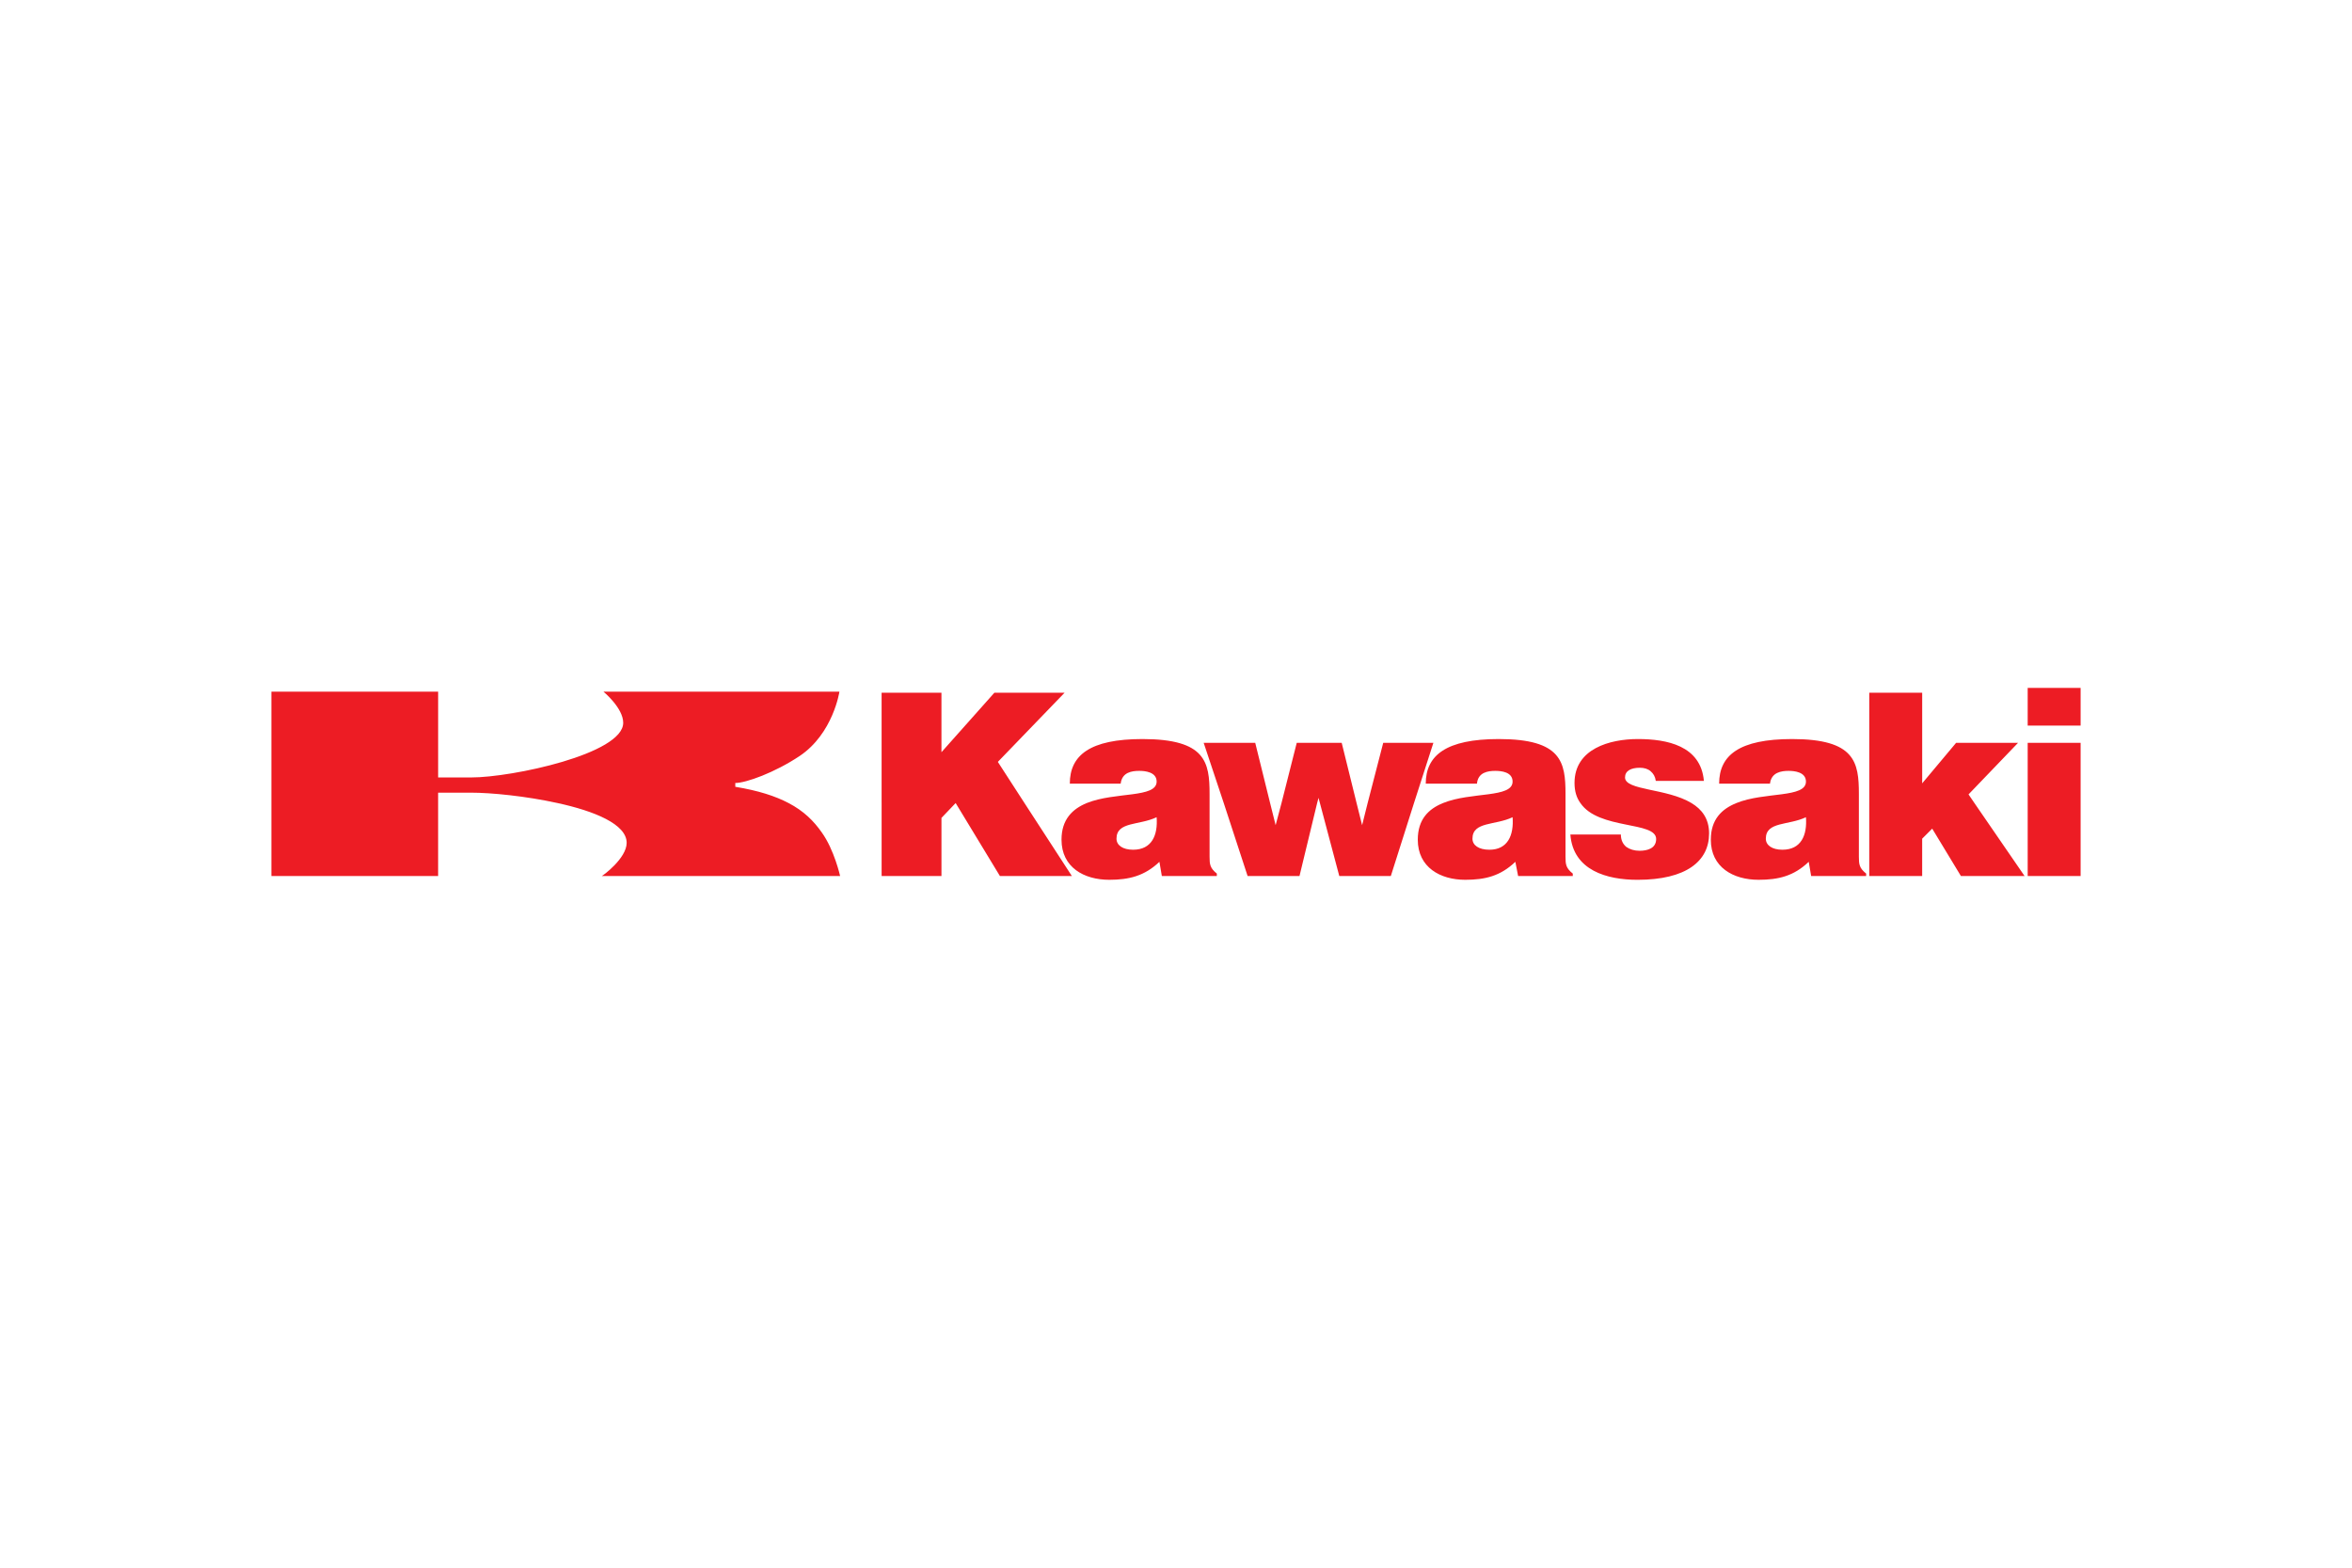 <svg width="480" height="320" viewBox="0 0 480 320" fill="none" xmlns="http://www.w3.org/2000/svg">
<path fill-rule="evenodd" clip-rule="evenodd" d="M55.385 163.919V178.815H89.413V161.8H96.05C100.285 161.8 107.344 162.505 113.771 163.919C121.255 165.541 127.891 168.224 127.891 172.037C127.891 175.214 122.95 178.815 122.809 178.815H171.452C171.452 178.815 170.252 173.449 167.71 169.92C166.086 167.592 164.04 165.543 160.932 163.921C158.25 162.508 154.789 161.379 150.06 160.602V159.825C152.249 159.825 158.109 157.707 163.191 154.318C170.038 149.728 171.309 141.187 171.309 141.187H123.16C123.16 141.187 127.185 144.507 127.185 147.541C127.185 153.894 104.454 158.694 96.193 158.694H89.415V141.187H55.385V163.919ZM179.92 163.919V141.4H192.133V153.543L202.936 141.4H217.266L203.642 155.52L209.077 163.921L218.749 178.817H204.066L195.03 163.921L192.135 166.955V178.817H179.923V163.919H179.92ZM221.787 163.919C227.575 161.589 236.048 162.93 236.048 159.541C236.048 157.564 233.649 157.352 232.519 157.352C230.966 157.352 228.989 157.633 228.708 159.963H218.329C218.329 154.175 222.424 150.856 233.155 150.856C246.074 150.856 246.851 155.585 246.851 162.081V174.859C246.851 176.411 246.923 177.187 248.334 178.317V178.811H237.109L236.616 175.916C233.58 178.811 230.403 179.586 226.378 179.586C221.224 179.586 216.636 177.046 216.636 171.399C216.632 167.239 218.892 165.119 221.787 163.919ZM249.744 163.919L245.65 151.633H256.169L259.205 163.919L260.333 168.436L261.532 163.919L264.64 151.633H273.818L276.852 163.919L277.983 168.436L279.113 163.919L282.289 151.633H292.527L288.571 163.919L283.842 178.815H273.323L269.369 163.919L269.085 162.858L268.804 163.919L265.203 178.815H254.614L249.744 163.919ZM294.502 163.919C300.221 161.589 308.692 162.93 308.692 159.541C308.692 157.564 306.364 157.352 305.162 157.352C303.679 157.352 301.63 157.633 301.42 159.963H290.97C290.97 154.175 295.136 150.856 305.868 150.856C318.717 150.856 319.492 155.585 319.492 162.081V174.859C319.492 176.411 319.562 177.187 320.976 178.317V178.811H309.82L309.255 175.916C306.219 178.811 303.111 179.586 299.017 179.586C293.935 179.586 289.344 177.046 289.344 171.399C289.348 167.239 291.538 165.119 294.502 163.919ZM322.53 163.919C321.753 162.858 321.331 161.518 321.331 159.823C321.331 152.833 328.533 150.856 334.249 150.856C340.178 150.856 347.098 152.198 347.733 159.398H337.919C337.779 158.48 337.426 157.915 336.861 157.423C336.295 156.93 335.518 156.717 334.671 156.717C332.837 156.717 331.638 157.354 331.638 158.694C331.638 161.377 340.178 160.884 345.193 163.919C347.31 165.188 348.794 167.096 348.794 170.132C348.794 175.779 344.134 179.59 334.178 179.59C327.965 179.59 321.047 177.685 320.482 170.344H330.789C330.789 171.472 331.211 172.319 331.917 172.886C332.623 173.378 333.541 173.661 334.6 173.661C336.222 173.661 337.989 173.168 337.989 171.26C337.993 167.592 326.272 169.426 322.53 163.919ZM354.372 163.919C360.09 161.589 368.561 162.93 368.561 159.541C368.561 157.564 366.16 157.352 365.032 157.352C363.548 157.352 361.5 157.633 361.221 159.963H350.844C350.844 154.175 354.937 150.856 365.74 150.856C378.589 150.856 379.364 155.585 379.364 162.081V174.859C379.364 176.411 379.435 177.187 380.847 178.317V178.811H369.622L369.128 175.916C366.093 178.811 362.985 179.586 358.891 179.586C353.737 179.586 349.147 177.046 349.147 171.399C349.145 167.239 351.405 165.119 354.372 163.919ZM381.482 163.919V141.4H392.283V159.896L399.201 151.635H411.84L401.743 162.155L402.943 163.921L413.18 178.817H400.188L394.329 169.144L392.28 171.193V178.817H381.48V163.919H381.482ZM413.813 151.635V178.817H424.616V151.635H413.813ZM413.813 140.41V148.106H424.616V140.41H413.813ZM368.559 166.812C365.03 168.508 360.372 167.659 360.372 171.191C360.372 172.531 361.641 173.449 363.761 173.449C367.574 173.451 368.843 170.485 368.559 166.812ZM308.692 166.812C305.162 168.508 300.504 167.659 300.504 171.191C300.504 172.531 301.773 173.449 303.962 173.449C307.706 173.451 308.975 170.485 308.692 166.812ZM236.046 166.812C232.517 168.508 227.857 167.659 227.857 171.191C227.857 172.531 229.128 173.449 231.246 173.449C235.059 173.451 236.33 170.485 236.046 166.812Z" fill="#ED1C24"/>
</svg>
